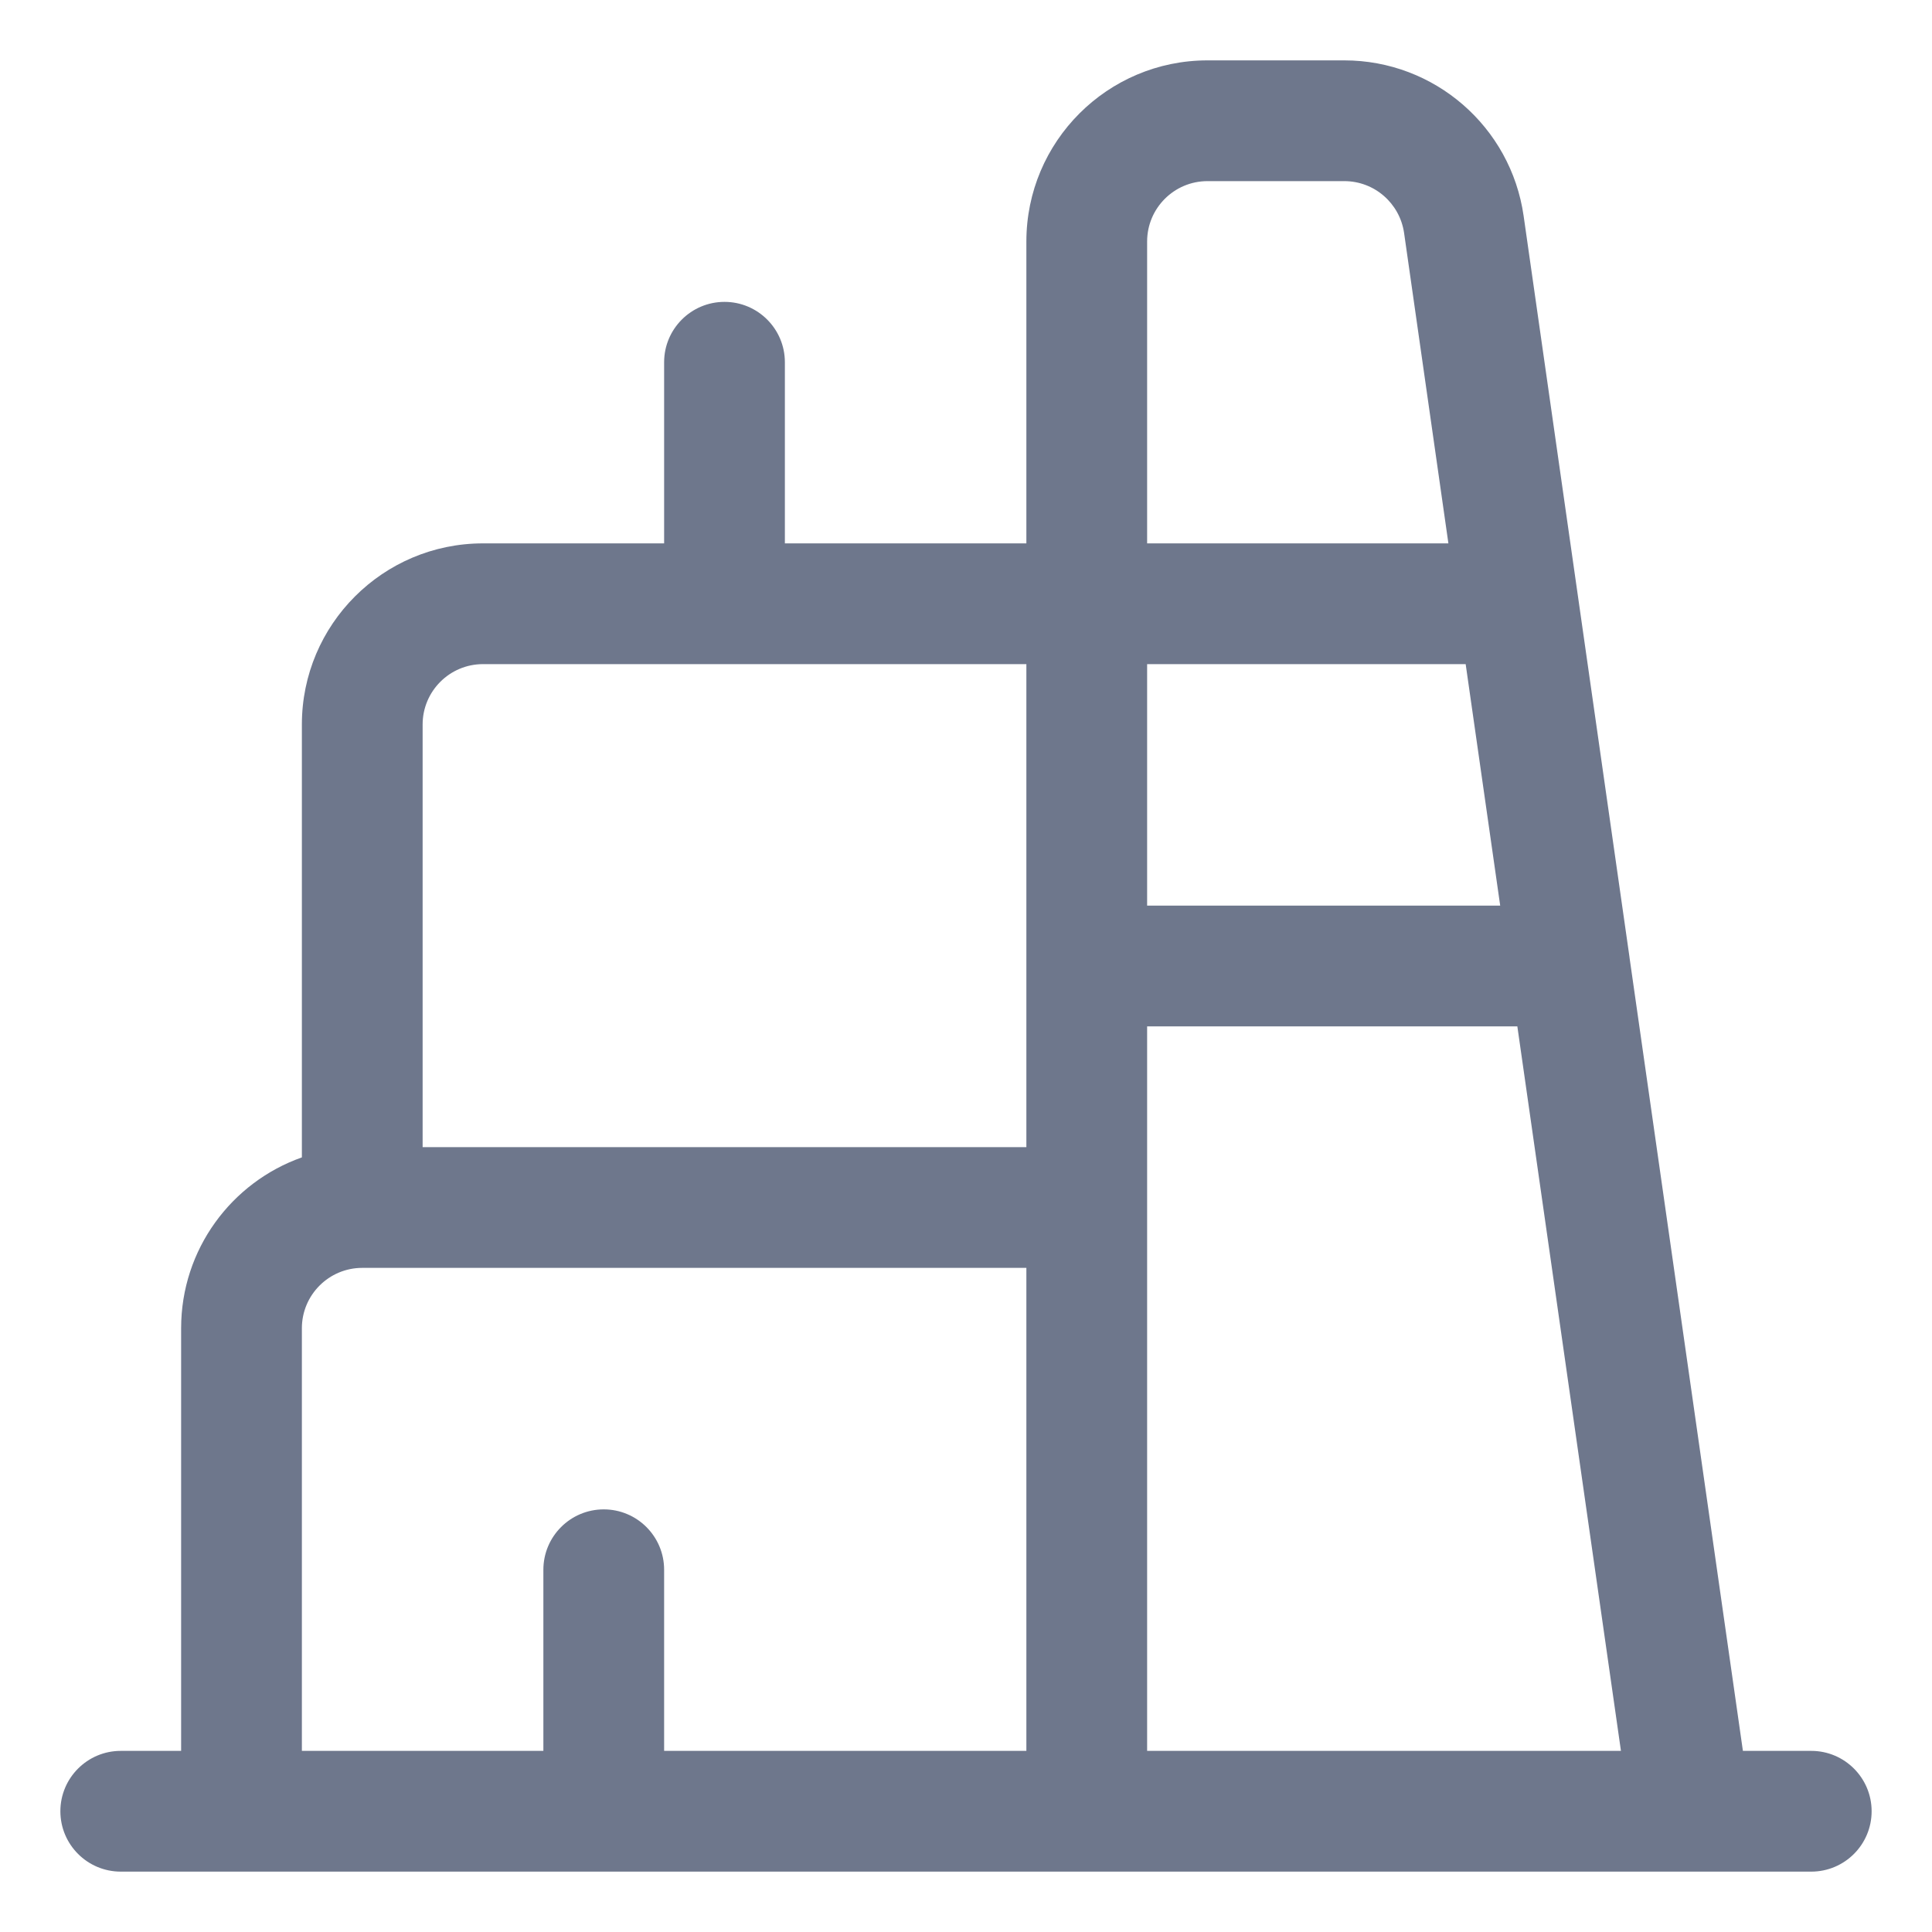 <svg width="16" height="16" viewBox="0 0 16 16" fill="none" xmlns="http://www.w3.org/2000/svg">
<g clip-path="url(#clip0_430_11258)">
<path fill-rule="evenodd" clip-rule="evenodd" d="M10 0.5C9.172 0.5 8.5 1.172 8.5 2V4.5H6.5L6.5 3C6.5 2.724 6.276 2.5 6 2.5C5.724 2.5 5.5 2.724 5.5 3L5.5 4.5H4C3.172 4.5 2.5 5.172 2.5 6L2.5 9.585C1.917 9.791 1.5 10.347 1.5 11L1.5 14.5H1C0.724 14.5 0.5 14.724 0.5 15C0.5 15.276 0.724 15.5 1 15.5H2H5L9 15.5L13.991 15.5C13.997 15.5 14.002 15.5 14.007 15.5H15C15.276 15.5 15.5 15.276 15.5 15C15.5 14.724 15.276 14.5 15 14.5H14.434L13.496 7.937L13.494 7.921L12.618 1.788C12.512 1.049 11.879 0.5 11.133 0.5L10 0.5ZM13.424 14.5L12.566 8.5L9.5 8.5V10V14.5H13.424ZM8.5 14.5V10.5L3 10.5C2.724 10.5 2.5 10.724 2.5 11L2.5 14.5H4.5V13C4.5 12.724 4.724 12.5 5 12.5C5.276 12.5 5.5 12.724 5.5 13V14.5L8.5 14.5ZM12.424 7.5L9.5 7.5V5.5L12.138 5.5L12.424 7.5ZM8.5 5.5L8.5 8V9.5L3.5 9.5V6C3.5 5.724 3.724 5.5 4 5.5L6 5.5H8.5ZM11.995 4.5L11.628 1.929C11.592 1.683 11.382 1.5 11.133 1.5L10 1.5C9.724 1.5 9.5 1.724 9.5 2V4.5L11.995 4.5Z" fill="#6E778C"/>
</g>
<defs>
<clipPath id="clip0_430_11258">
<rect width="16" height="16" fill="white"/>
</clipPath>
</defs>
</svg>
